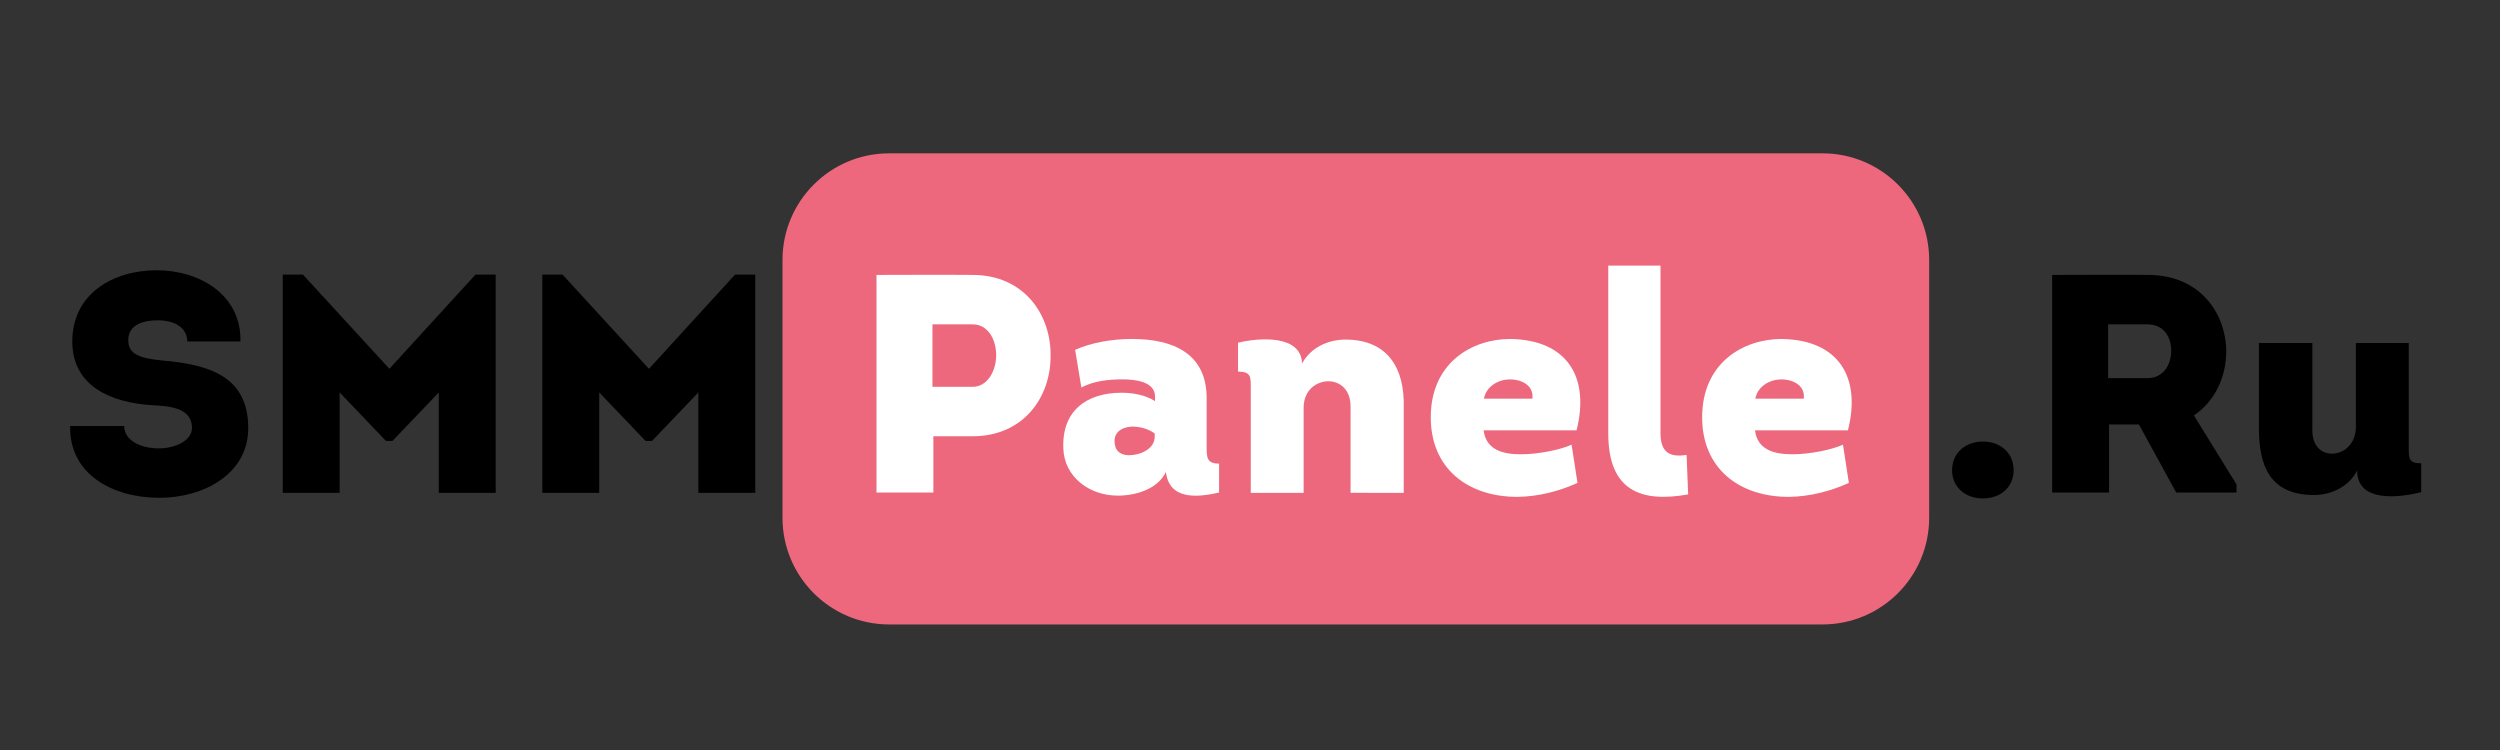<?xml version="1.0" encoding="utf-8"?>
<!-- Generator: Adobe Illustrator 24.3.0, SVG Export Plug-In . SVG Version: 6.00 Build 0)  -->
<svg version="1.1" id="Слой_1" xmlns="http://www.w3.org/2000/svg" xmlns:xlink="http://www.w3.org/1999/xlink" x="0px" y="0px"
	 viewBox="0 0 1000 300" enable-background="new 0 0 1000 300" xml:space="preserve">
<rect x="0" y="0" width="1000" height="300" fill="#333333" stroke="none"/>
<path fill="#ED687C" d="M729,249.778H355.667C332.103,249.778,313,230.675,313,207.111V104
	c0-23.564,19.103-42.667,42.667-42.667H729c23.564,0,42.667,19.103,42.667,42.667v103.111
	C771.667,230.675,752.564,249.778,729,249.778z"/>
<g>
	<path d="M49.681,170.4c0,5.968,6.839,8.952,13.802,8.952
		c6.466,0,13.305-2.984,13.305-8.206c0-8.331-9.699-8.704-16.04-9.077
		c-15.916-0.995-31.832-7.337-31.832-25.491c0-18.9,16.04-28.475,33.821-28.475
		c16.787,0,33.822,9.575,33.449,28.475H74.923
		c-0.125-5.968-5.72-8.455-11.813-8.455c-5.098,0-11.812,1.368-11.812,7.958
		c0,5.844,4.974,7.212,13.305,8.082c18.527,1.617,34.692,5.969,34.692,27.107
		c0,18.278-17.781,27.854-35.562,27.854c-18.403,0-36.06-9.202-35.687-28.724H49.681z"
		/>
	<path d="M190.19,109.844h8.083v87.29h-22.755v-40.163l-18.527,19.397h-2.611
		l-18.527-19.397v40.163h-22.755v-87.29h8.083l34.567,37.676L190.19,109.844z"/>
	<path d="M294.019,109.844h8.083v87.29h-22.755v-40.163l-18.527,19.397h-2.611
		l-18.527-19.397v40.163H216.925v-87.29h8.083l34.567,37.676L294.019,109.844z"/>
	<path fill="#FFFFFF" d="M350.597,197.01V109.969c12.932,0,25.49-0.125,38.422,0
		c20.89,0,31.583,16.289,31.21,32.703c0,15.917-10.569,31.833-31.21,31.833h-15.667
		v22.506H350.597z M389.019,154.732c5.968,0,9.45-6.341,9.45-12.683
		c0-6.217-3.233-12.31-9.45-12.31h-16.041v24.993H389.019z"/>
	<path fill="#FFFFFF" d="M447.09,198.253c-11.191,0-21.387-7.336-21.76-18.9
		c-0.622-15.17,9.45-22.257,23.252-22.257c4.476,0,9.574,0.87,13.429,3.356
		v-1.864c0-6.094-8.331-6.84-12.932-6.84c-5.844,0-11.439,0.622-16.538,3.233
		l-2.487-15.046c6.341-2.86,14.672-4.352,22.755-4.352
		c16.289,0,29.843,5.72,29.843,23.625v19.273c0,4.477,0,6.963,4.974,6.963v11.564
		c-8.58,1.989-19.896,3.108-21.263-8.207
		C463.006,195.767,454.177,198.253,447.09,198.253z M461.887,173.385
		c-2.611-1.865-6.093-2.86-9.45-2.736c-4.352,0.373-7.336,2.736-6.466,7.212
		c0.373,2.86,2.735,4.229,5.595,4.229c4.352,0,10.321-2.363,10.321-7.461V173.385
		z"/>
	<path fill="#FFFFFF" d="M540.225,197.134v-34.318c0.124-6.839-4.104-10.196-8.704-10.321
		c-4.974,0-10.072,3.482-10.072,10.694v33.945h-21.138v-41.655
		c0-4.601,0.248-6.839-5.099-6.839v-11.564c8.331-1.989,25.242-3.357,25.615,8.331
		c3.357-6.341,10.444-9.575,17.283-9.575c17.408,0,23.75,11.937,23.377,26.983v34.318
		H540.225z"/>
	<path fill="#FFFFFF" d="M630.623,172.141h-37.179c0.994,7.834,7.709,9.575,14.921,9.575
		c7.088,0,16.04-1.865,20.268-3.855l2.363,15.295
		c-7.337,3.357-15.668,5.471-23.999,5.596c-20.019,0-34.691-11.44-34.691-31.832
		c0-21.761,16.413-31.335,31.832-31.335
		C627.017,135.957,635.97,151.003,630.623,172.141z M612.966,159.458
		c0.622-5.472-4.601-7.71-8.953-7.71c-4.476,0-9.449,2.611-10.444,7.71H612.966z
		"/>
	<path fill="#FFFFFF" d="M664.196,106.238v67.021c0,8.083,4.104,9.699,10.444,8.704
		l0.622,15.792c-18.651,3.357-31.956-1.243-31.956-24.371v-67.146H664.196z"/>
	<path fill="#FFFFFF" d="M739.176,172.141h-37.179c0.994,7.834,7.709,9.575,14.921,9.575
		c7.088,0,16.04-1.865,20.268-3.855l2.363,15.295
		c-7.337,3.357-15.668,5.471-23.999,5.596c-20.019,0-34.691-11.44-34.691-31.832
		c0-21.761,16.413-31.335,31.832-31.335
		C735.569,135.957,744.522,151.003,739.176,172.141z M721.519,159.458
		c0.622-5.472-4.601-7.71-8.953-7.71c-4.476,0-9.449,2.611-10.444,7.71H721.519z
		"/>
	<path d="M780.832,188.057c0-6.963,5.471-11.439,12.31-11.439
		c6.964,0,12.311,4.477,12.311,11.439c0,6.964-5.347,11.315-12.311,11.315
		C786.303,199.372,780.832,195.021,780.832,188.057z"/>
	<path d="M894.606,193.776v3.233h-24.123l-14.922-27.231H843.625v27.231h-22.755V109.969
		c12.932,0,25.49-0.125,38.298,0c21.014,0,31.335,15.543,31.335,30.837
		c-0.125,9.947-4.353,19.522-12.932,25.367L894.606,193.776z M859.044,151.251
		c6.341,0,9.45-5.471,9.45-10.942s-2.984-10.569-9.45-10.569h-15.792v21.512
		H859.044z"/>
	<path d="M963.495,137.2v42.277c0,3.979,0.125,5.844,4.974,5.844v11.564
		c-8.082,1.989-25.614,4.601-25.614-8.704c-3.108,6.341-10.32,9.823-17.16,9.823
		c-17.905,0-22.133-11.813-22.133-26.858v-33.946h21.387v33.946
		c-0.373,7.212,3.606,10.32,7.834,10.32c4.974,0,9.574-4.104,9.574-10.693
		v-33.573H963.495z"/>
</g>
<g>
</g>
<g>
</g>
<g>
</g>
<g>
</g>
<g>
</g>
<g>
</g>
</svg>
